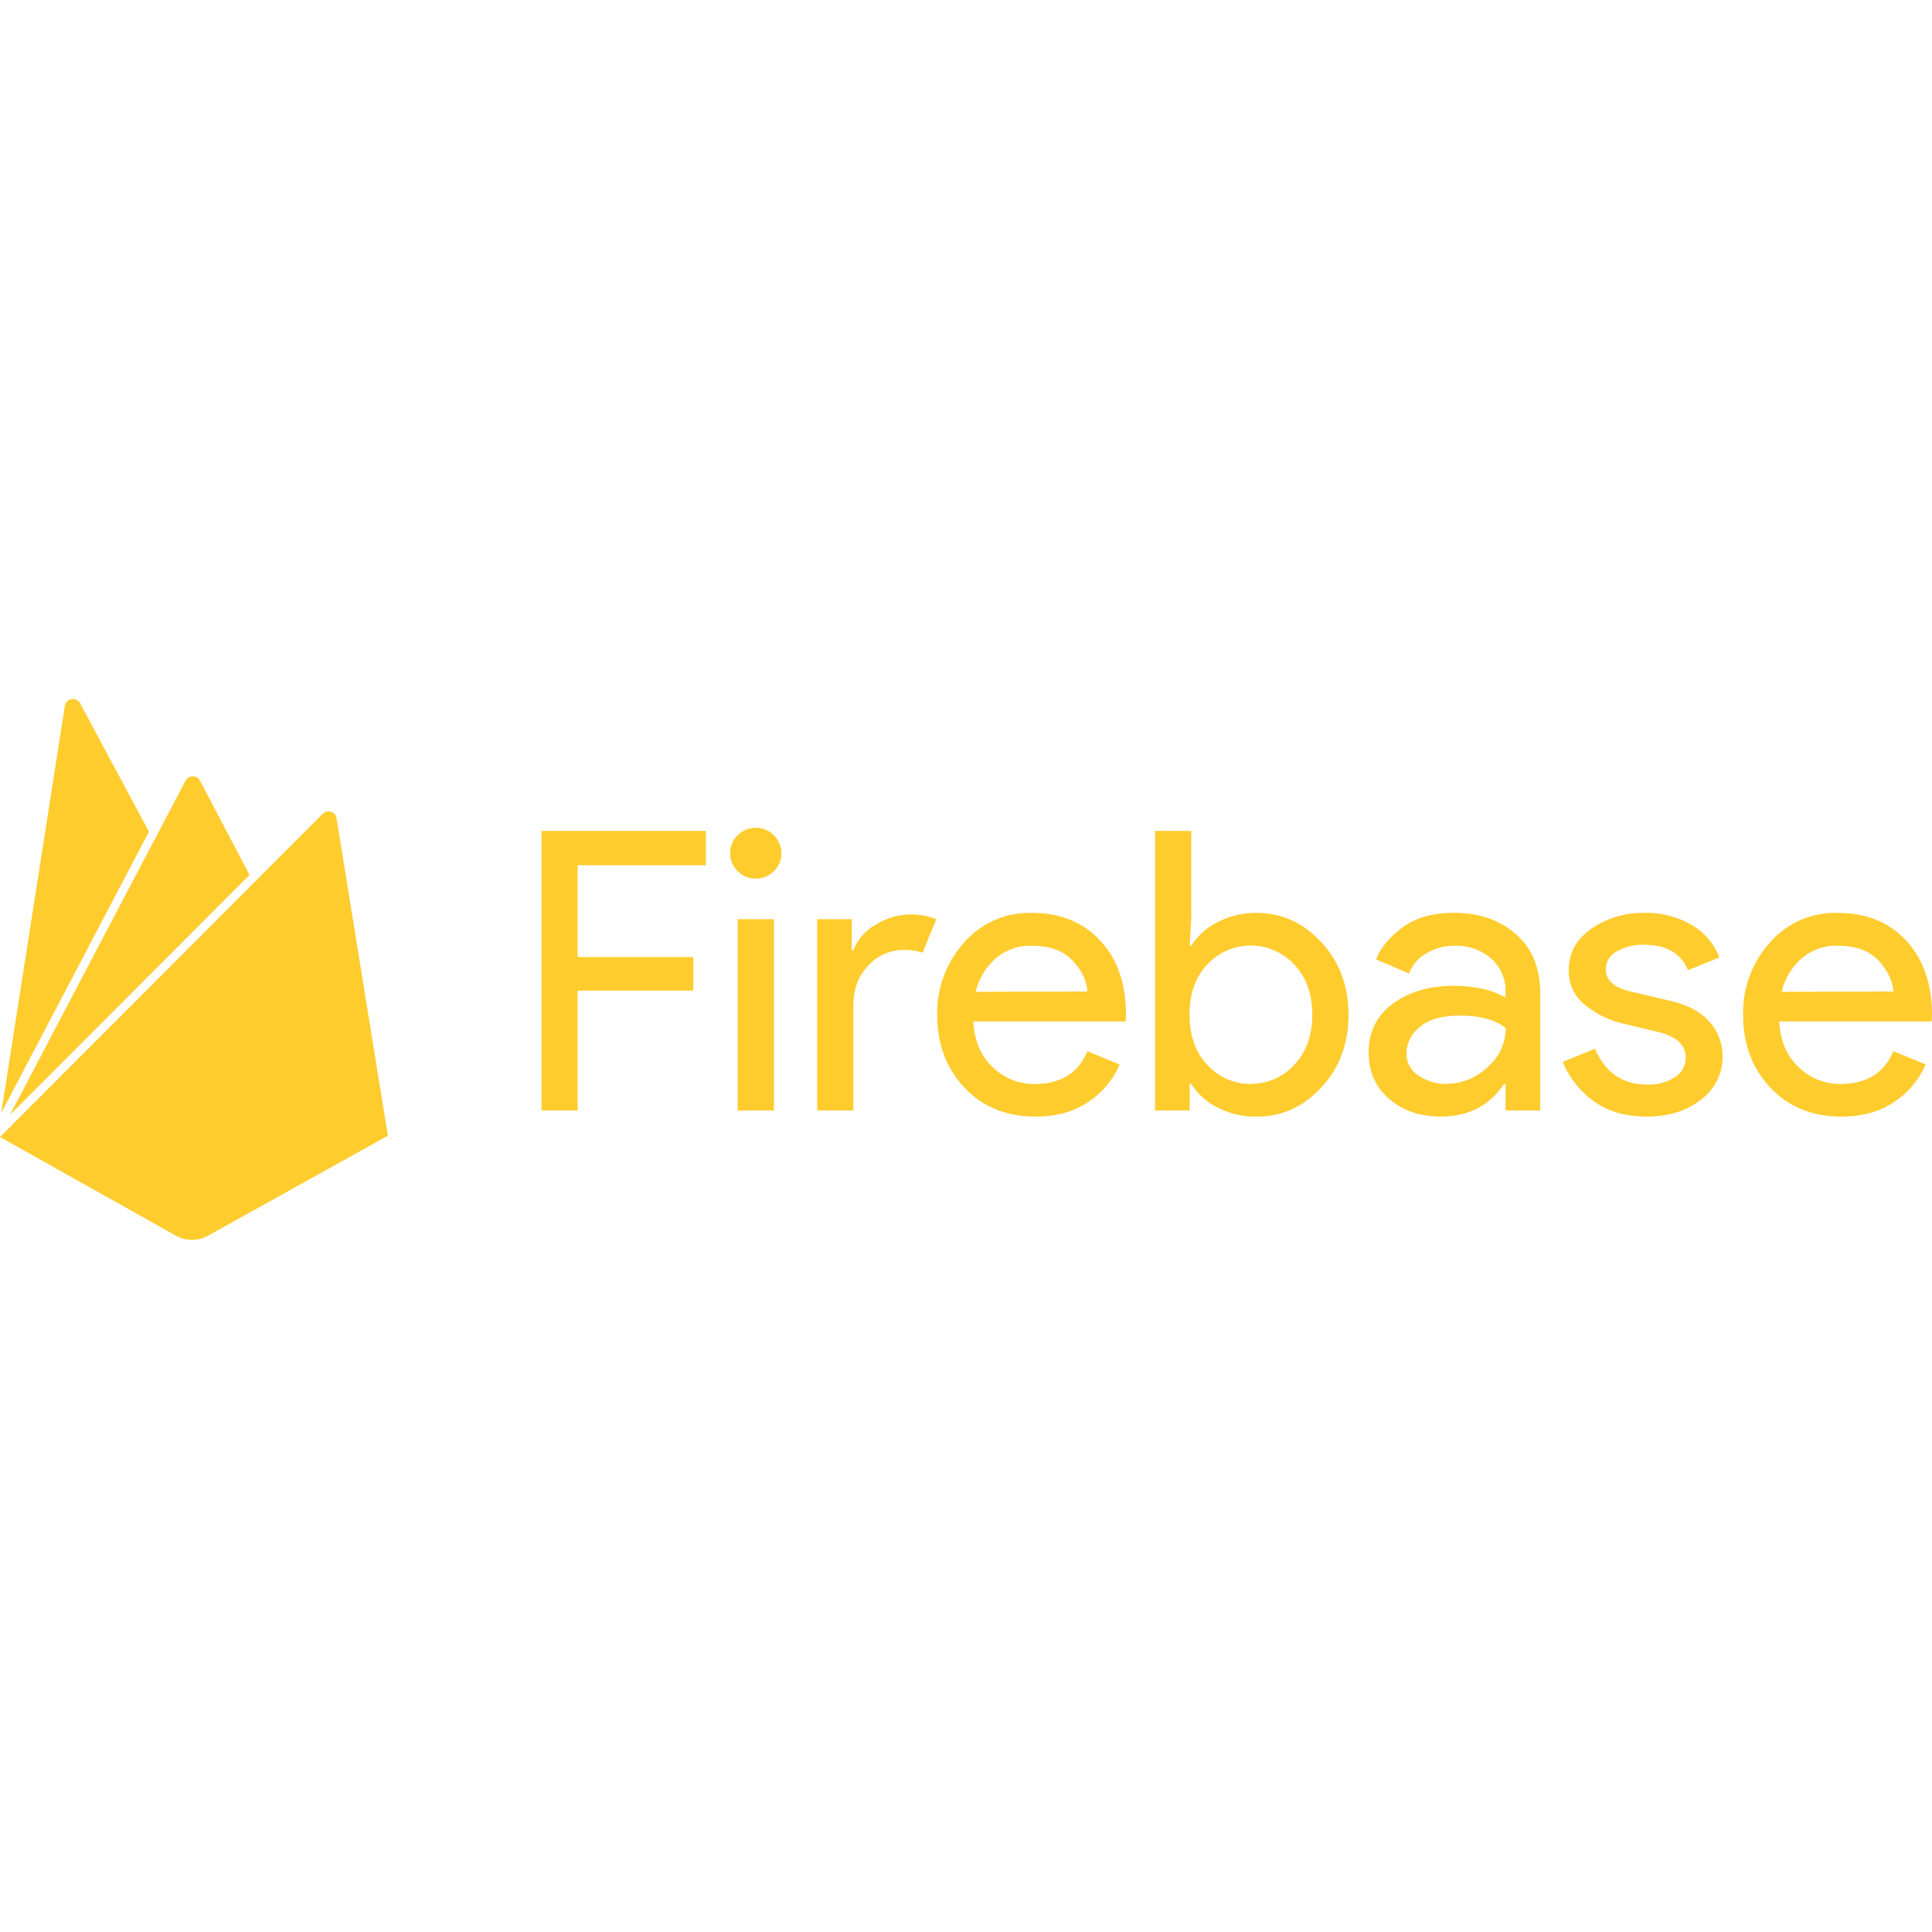 <svg xmlns="http://www.w3.org/2000/svg" viewBox="0 0 128 128"><path fill="#ffcc2e" d="M4.826 46.313a.541.541 0 0 0-.086.007.54.54 0 0 0-.445.452L.08 73.744l2.773-5.281 7.016-13.36L5.31 46.6a.543.543 0 0 0-.484-.287zm7.947 5.12a.54.54 0 0 0-.48.29l-2.088 3.976-.002-.004L.656 73.867l3.01-3.014 9.646-9.661 3.221-3.227-3.28-6.242a.54.54 0 0 0-.48-.29zm9.006 2.323a.545.545 0 0 0-.4.16L17.23 58.07l-3.515 3.524L0 75.33l11.648 6.533a2.197 2.197 0 0 0 2.143 0l11.906-6.619-3.4-21.035v-.002a.542.542 0 0 0-.371-.424.544.544 0 0 0-.147-.027zm28.325 1.086a1.699 1.699 0 0 0-1.602 1.043 1.676 1.676 0 0 0 .629 2.045 1.704 1.704 0 0 0 2.14-.213 1.614 1.614 0 0 0 .498-1.192 1.69 1.69 0 0 0-1.369-1.652 1.71 1.71 0 0 0-.297-.031zm-14.231.209v18.521h2.398v-7.941h7.66v-2.225h-7.66v-6.08h8.493v-2.275H35.873zm40.652 0v18.521h2.293v-1.754h.106a4.412 4.412 0 0 0 1.732 1.553 5.454 5.454 0 0 0 2.61.606c1.652.006 3.077-.637 4.275-1.93 1.199-1.293 1.797-2.898 1.799-4.813.001-1.914-.6-3.517-1.799-4.81-1.2-1.294-2.625-1.942-4.275-1.942a5.456 5.456 0 0 0-2.61.622 4.412 4.412 0 0 0-1.732 1.552h-.106l.106-1.76v-5.845h-2.399zm19.834 5.426c-1.425-.004-2.57.32-3.441.97-.871.651-1.452 1.356-1.748 2.118l2.187.931a2.538 2.538 0 0 1 1.16-1.346 3.703 3.703 0 0 1 1.891-.49 3.475 3.475 0 0 1 2.367.83c.645.564 1 1.385.965 2.237v.36c-.9-.516-2.053-.774-3.46-.774-1.58 0-2.91.391-3.987 1.175-1.078.784-1.617 1.867-1.617 3.246.002 1.276.46 2.302 1.369 3.078.91.776 2.043 1.164 3.4 1.164l.002-.001c1.84 0 3.24-.719 4.197-2.16h.104v1.757h2.3V65.9c.009-1.73-.53-3.066-1.616-4.01-1.086-.942-2.444-1.413-4.073-1.413zm12.635.002a6.05 6.05 0 0 0-3.557 1.046c-.999.698-1.5 1.608-1.5 2.729a2.82 2.82 0 0 0 1.096 2.34 6.16 6.16 0 0 0 2.32 1.176l2.579.62c1.167.294 1.75.855 1.75 1.682a1.502 1.502 0 0 1-.717 1.293 3.182 3.182 0 0 1-1.832.492c-1.629 0-2.783-.793-3.461-2.38l-2.139.879a6.13 6.13 0 0 0 2.037 2.586c.928.689 2.105 1.034 3.53 1.035 1.475 0 2.681-.383 3.619-1.145a3.519 3.519 0 0 0 1.408-2.846 3.42 3.42 0 0 0-.86-2.275c-.574-.674-1.461-1.145-2.66-1.414l-2.525-.596c-1.13-.258-1.695-.752-1.695-1.476 0-.501.282-.96.73-1.19a3.424 3.424 0 0 1 1.797-.441c1.478 0 2.452.56 2.92 1.681l2.082-.843a4.312 4.312 0 0 0-1.9-2.188 5.965 5.965 0 0 0-3.022-.765zm-40.648.003a5.721 5.721 0 0 0-4.496 1.993 6.948 6.948 0 0 0-1.758 4.76c.001 1.942.606 3.552 1.812 4.828 1.206 1.275 2.776 1.913 4.703 1.914 1.387 0 2.56-.328 3.516-.983a5.686 5.686 0 0 0 2.057-2.469l-2.137-.879c-.608 1.449-1.772 2.172-3.492 2.172a3.927 3.927 0 0 1-2.776-1.111c-.791-.745-1.22-1.755-1.289-3.031h10.088l.026-.442c.001-2.052-.567-3.689-1.705-4.914-1.14-1.224-2.656-1.838-4.55-1.838zm53.4 0a5.73 5.73 0 0 0-4.502 1.983 6.95 6.95 0 0 0-1.76 4.76c.002 1.95.606 3.562 1.813 4.838 1.206 1.275 2.774 1.914 4.703 1.914 1.39 0 2.563-.33 3.52-.987a5.688 5.688 0 0 0 2.058-2.468l-2.137-.881c-.608 1.448-1.772 2.174-3.492 2.174a3.927 3.927 0 0 1-2.781-1.108c-.791-.745-1.222-1.755-1.291-3.031h10.096l.027-.442c-.005-2.052-.575-3.689-1.707-4.914-1.132-1.224-2.647-1.838-4.547-1.838zm-61.51.104a4.312 4.312 0 0 0-2.203.674 3.253 3.253 0 0 0-1.498 1.707h-.103v-2.07h-2.293v12.675h2.398l-.002-6.933c0-1.104.335-1.996 1.004-2.678a3.144 3.144 0 0 1 2.307-1.023 3.651 3.651 0 0 1 1.277.181l.912-2.222a4.604 4.604 0 0 0-1.799-.311zm-11.361.31v12.676h2.398V60.897h-2.398zm33.996 1.75a3.927 3.927 0 0 1 2.871 1.254c.8.837 1.2 1.945 1.2 3.325 0 1.38-.4 2.487-1.2 3.324a3.828 3.828 0 0 1-2.867 1.256l.008.01a3.834 3.834 0 0 1-2.875-1.245c-.798-.834-1.198-1.948-1.198-3.345 0-1.397.396-2.51 1.186-3.336a3.924 3.924 0 0 1 2.875-1.242zm-14.582.014c1.219-.013 2.136.306 2.754.961.618.655.952 1.346 1.004 2.07l-7.406.02a4.221 4.221 0 0 1 1.341-2.223 3.453 3.453 0 0 1 2.307-.828zm53.397 0c1.216-.013 2.134.306 2.751.961.618.655.953 1.346 1.005 2.07l-7.405.02a4.221 4.221 0 0 1 1.342-2.223 3.456 3.456 0 0 1 2.307-.828zm-24.983 4.627c1.357 0 2.376.276 3.055.828a3.403 3.403 0 0 1-1.223 2.6 3.918 3.918 0 0 1-2.7 1.09v.01A3.238 3.238 0 0 1 94 71.269a1.689 1.689 0 0 1-.815-1.474 2.244 2.244 0 0 1 .885-1.758c.59-.5 1.469-.75 2.633-.75zm-70.742 8.137-.168.011.07.041.098-.052z"/></svg>
